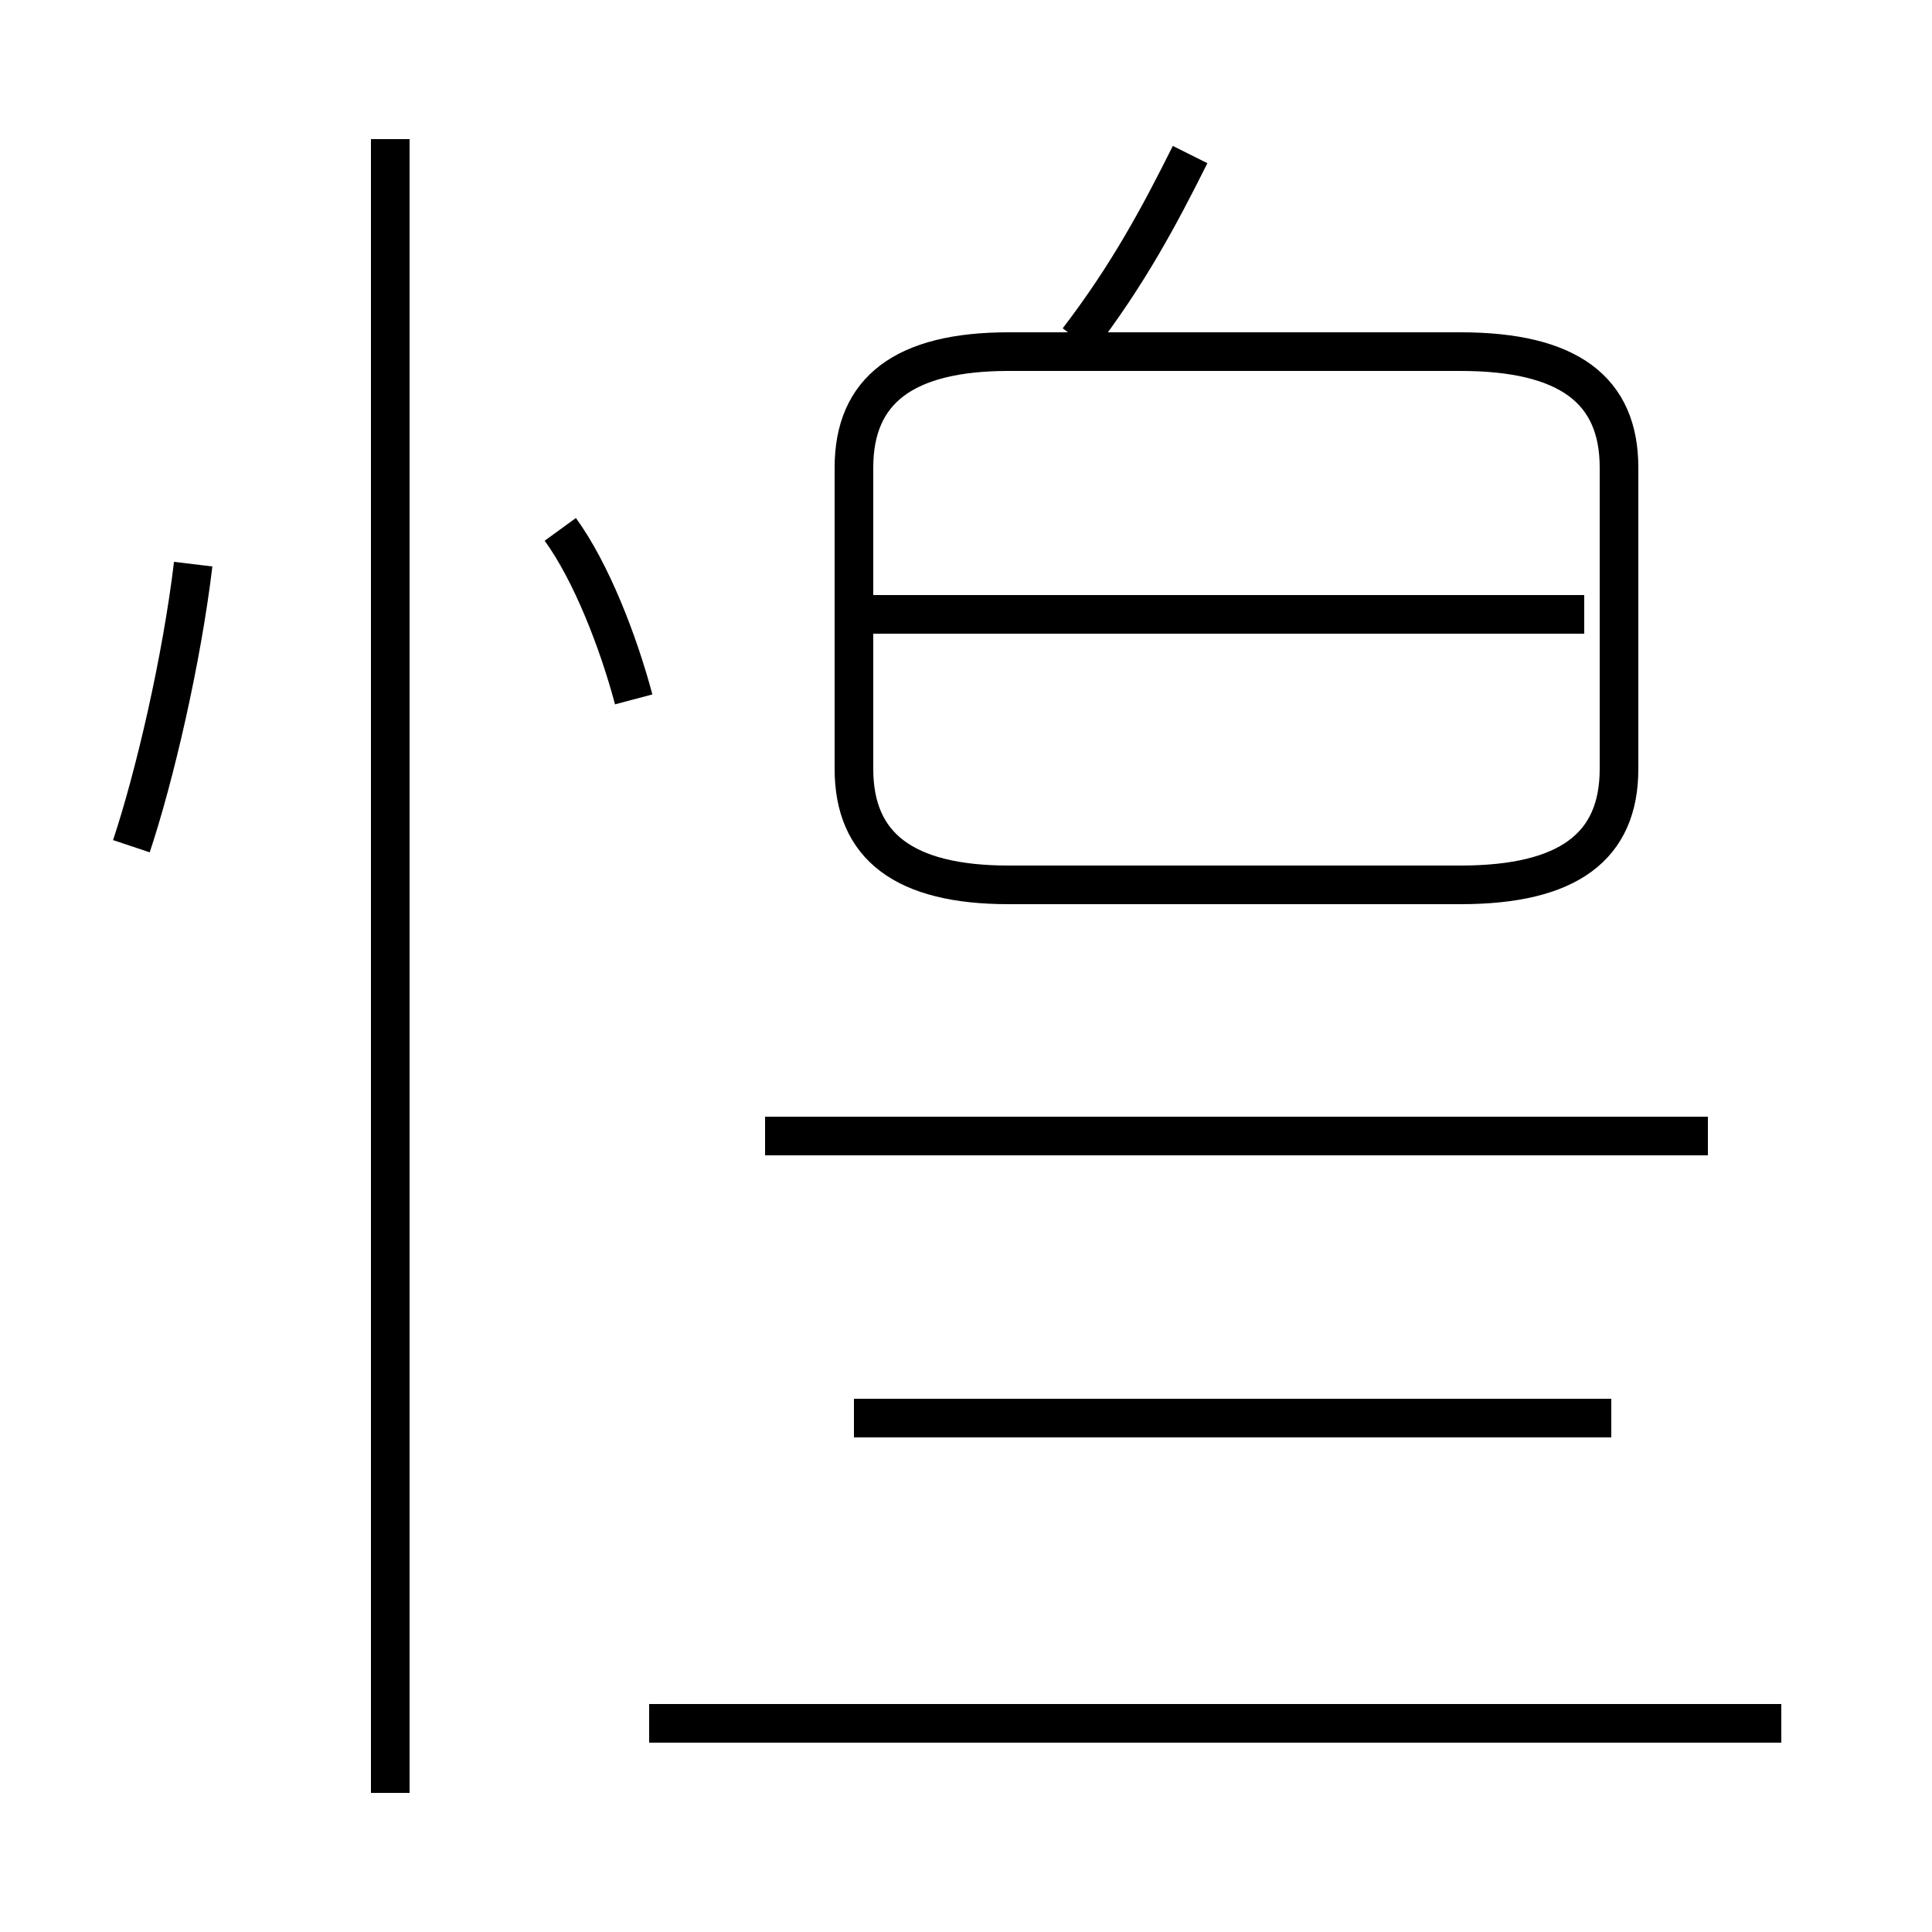 <?xml version='1.0' encoding='utf8'?>
<svg viewBox="0.0 -44.0 50.0 50.0" version="1.1" xmlns="http://www.w3.org/2000/svg">
<rect x="0.0" y="-44.0" width="50.0" height="50.0" fill="#808080" stroke="none"/>
<rect x="-1000" y="-1000" width="2000" height="2000" stroke="white" fill="white"/>
<g style="fill:none; stroke:#000000;  stroke-width:1">
<path d="M 3.4 22.1 C 4.0 23.9 4.7 26.9 5.0 29.4 M 10.1 -2.4 L 10.1 40.4 M 16.4 25.9 C 16.0 27.4 15.3 29.2 14.5 30.3 M 46.1 -0.6 L 16.8 -0.6 M 22.1 7.3 L 41.7 7.3 M 44.2 14.6 L 19.8 14.6 M 27.9 35.2 C 29.2 36.9 30.0 38.4 30.8 40.0 M 41.0 28.1 L 22.6 28.1 M 26.1 21.1 L 37.8 21.1 C 40.6 21.1 41.9 22.1 41.9 24.1 L 41.9 31.9 C 41.9 33.9 40.6 34.9 37.8 34.9 L 26.1 34.9 C 23.4 34.9 22.1 33.9 22.1 31.9 L 22.1 24.1 C 22.1 22.1 23.4 21.1 26.1 21.1 Z " transform="scale(1, -1)" />
</g>
</svg>